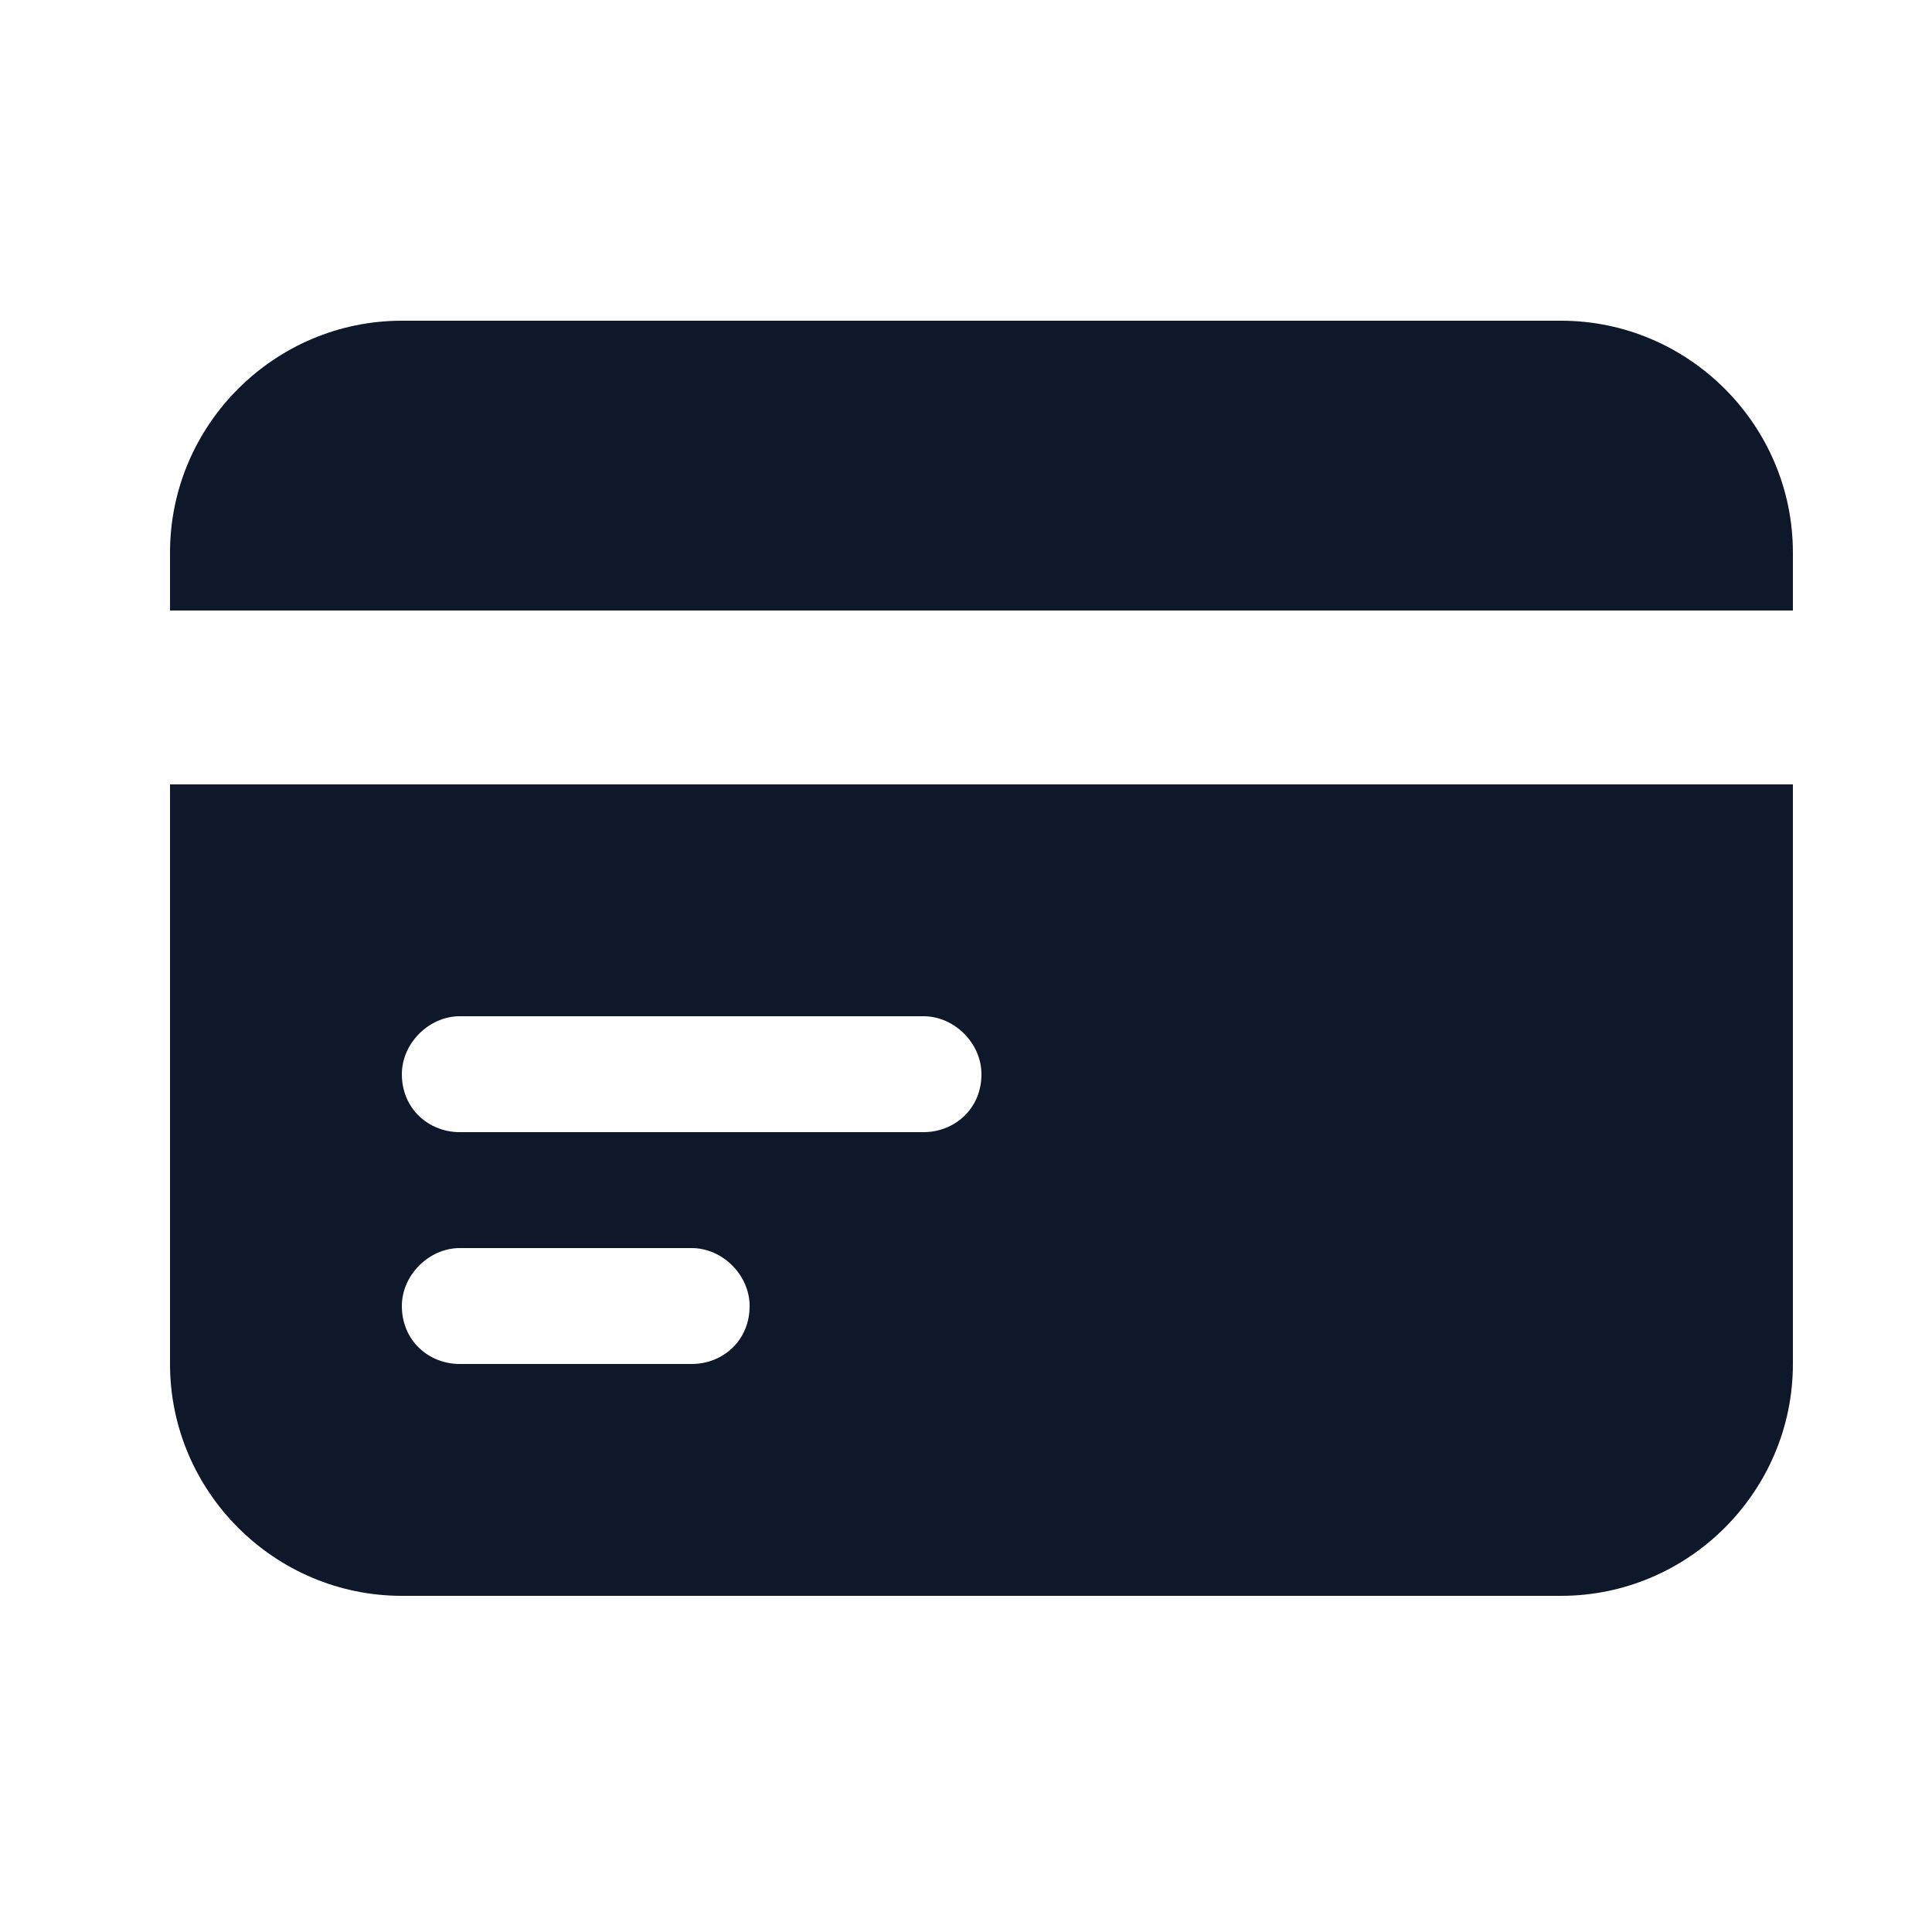 <svg width="50" height="50" viewBox="0 0 50 50" fill="none" xmlns="http://www.w3.org/2000/svg">
<g clip-path="url(#clip0_70_5429)">
<mask id="mask0_70_5429" style="mask-type:luminance" maskUnits="userSpaceOnUse" x="-414" y="-862" width="1584" height="1224">
<path d="M-414 -862H1170V362H-414V-862Z" fill="white"/>
</mask>
<g mask="url(#mask0_70_5429)">
<path fill-rule="evenodd" clip-rule="evenodd" d="M809.6 12.8C809.6 9.5 812.3 6.8 815.6 6.8H842.6C845.9 6.8 848.6 9.5 848.6 12.8V36.8C848.6 40.1 845.9 42.8 842.6 42.8H815.6C812.3 42.8 809.6 40.1 809.6 36.8V12.8ZM817.6 16.9L821 20.3L817.6 23.8C817 24.4 817 25.3 817.6 25.9C818.2 26.5 819.1 26.5 819.7 25.9L824.2 21.4C824.8 20.8 824.8 19.9 824.2 19.3L819.7 14.8C819.1 14.2 818.2 14.2 817.6 14.8C817 15.4 817 16.3 817.6 16.9ZM826.1 23.3C825.3 23.3 824.6 24 824.6 24.8C824.6 25.7 825.3 26.3 826.1 26.3H832.1C833 26.3 833.6 25.7 833.6 24.8C833.6 24 833 23.3 832.1 23.3H826.1ZM-94.8 -283.9C-94.8 -287.2 -92.1 -289.9 -88.8 -289.9H-61.8C-58.5 -289.9 -55.8 -287.2 -55.8 -283.9V-264.4C-55.8 -261 -58.5 -258.4 -61.8 -258.4H-67.8V-257.8C-67.8 -256.6 -67.3 -255.5 -66.5 -254.7L-65.2 -253.4C-64.8 -253 -64.7 -252.3 -64.9 -251.8C-65.1 -251.2 -65.7 -250.9 -66.3 -250.9H-84.3C-84.9 -250.9 -85.4 -251.2 -85.7 -251.8C-85.9 -252.3 -85.8 -253 -85.3 -253.4L-84.1 -254.7C-83.3 -255.5 -82.8 -256.6 -82.8 -257.8V-258.4H-88.8C-92.1 -258.4 -94.8 -261 -94.8 -264.4V-283.9ZM-91.8 -283.9V-268.9C-91.8 -267.2 -90.4 -265.9 -88.8 -265.9H-61.8C-60.1 -265.9 -58.8 -267.2 -58.8 -268.9V-283.9C-58.8 -285.5 -60.1 -286.9 -61.8 -286.9H-88.8C-90.4 -286.9 -91.8 -285.5 -91.8 -283.9ZM-66.3 33.8H-84.3V15.8H-66.3V33.8Z" fill="#0F172A"/>
<path fill-rule="evenodd" clip-rule="evenodd" d="M-82.8 5.3C-82 5.3 -81.3 6 -81.3 6.8V8.3H-76.8V6.8C-76.8 6 -76.1 5.3 -75.3 5.3C-74.5 5.3 -73.8 6 -73.8 6.8V8.3H-69.3V6.8C-69.3 6 -68.6 5.3 -67.8 5.3C-67 5.3 -66.3 6 -66.3 6.8V8.3H-64.8C-61.5 8.3 -58.8 11 -58.8 14.3V15.8H-57.3C-56.5 15.8 -55.8 16.5 -55.8 17.3C-55.8 18.2 -56.5 18.8 -57.3 18.8H-58.8V23.3H-57.3C-56.5 23.3 -55.8 24 -55.8 24.8C-55.8 25.7 -56.5 26.3 -57.3 26.3H-58.8V30.8H-57.3C-56.5 30.8 -55.8 31.5 -55.8 32.3C-55.8 33.2 -56.5 33.8 -57.3 33.8H-58.8V35.3C-58.8 38.6 -61.5 41.3 -64.8 41.3H-66.3V42.8C-66.3 43.7 -67 44.3 -67.8 44.3C-68.6 44.3 -69.3 43.7 -69.3 42.8V41.3H-73.8V42.8C-73.8 43.7 -74.5 44.3 -75.3 44.3C-76.1 44.3 -76.8 43.7 -76.8 42.8V41.3H-81.3V42.8C-81.3 43.7 -82 44.3 -82.8 44.3C-83.6 44.3 -84.3 43.7 -84.3 42.8V41.3H-85.8C-89.1 41.3 -91.8 38.6 -91.8 35.3V33.8H-93.3C-94.1 33.8 -94.8 33.2 -94.8 32.3C-94.8 31.5 -94.1 30.8 -93.3 30.8H-91.8V26.3H-93.3C-94.1 26.3 -94.8 25.7 -94.8 24.8C-94.8 24 -94.1 23.3 -93.3 23.3H-91.8V18.8H-93.3C-94.1 18.8 -94.8 18.2 -94.8 17.3C-94.8 16.5 -94.1 15.8 -93.3 15.8H-91.8V14.3C-91.8 11 -89.1 8.3 -85.8 8.3H-84.3V6.8C-84.3 6 -83.6 5.3 -82.8 5.3ZM-87.3 35.3C-87.3 36.2 -86.6 36.8 -85.8 36.8H-64.8C-64 36.8 -63.3 36.2 -63.3 35.3V14.3C-63.3 13.5 -64 12.8 -64.8 12.8H-85.8C-86.6 12.8 -87.3 13.5 -87.3 14.3V35.3ZM40.4 8.3C43.7 8.3 46.4 11 46.4 14.3V15.8H4.4V14.3C4.4 11 7.1 8.3 10.4 8.3H40.4Z" fill="#0F172A"/>
<path fill-rule="evenodd" clip-rule="evenodd" d="M46.4 35.3C46.4 38.6 43.7 41.3 40.4 41.3H10.4C7.1 41.3 4.4 38.6 4.4 35.3V20.3H46.4V35.3ZM11.9 29.3H23.9C24.7 29.3 25.4 28.7 25.4 27.8C25.4 27 24.7 26.3 23.9 26.3H11.9C11.1 26.3 10.4 27 10.4 27.8C10.4 28.7 11.1 29.3 11.9 29.3ZM11.9 32.3C11.1 32.3 10.4 33 10.4 33.8C10.4 34.7 11.1 35.3 11.9 35.3H17.9C18.7 35.3 19.4 34.7 19.4 33.8C19.4 33 18.7 32.3 17.9 32.3H11.9ZM-88 -95.9H-81.3C-77.1 -95.9 -73.8 -92.6 -73.8 -88.4V-84.7C-73.8 -82.6 -72.1 -80.9 -70 -80.9H-66.3C-62.1 -80.9 -58.8 -77.6 -58.8 -73.4V-57.7C-58.8 -55.6 -60.5 -53.9 -62.5 -53.9H-88C-90.1 -53.9 -91.8 -55.6 -91.8 -57.7V-92.2C-91.8 -94.2 -90.1 -95.9 -88 -95.9ZM-76.8 -68.9V-62.9C-76.8 -62.1 -76.1 -61.4 -75.3 -61.4C-74.5 -61.4 -73.8 -62.1 -73.8 -62.9V-68.9C-73.8 -69.7 -74.5 -70.4 -75.3 -70.4C-76.1 -70.4 -76.8 -69.7 -76.8 -68.9ZM-79.8 -64.4C-79.8 -65.2 -80.5 -65.9 -81.3 -65.9C-82.1 -65.9 -82.8 -65.2 -82.8 -64.4V-62.9C-82.8 -62.1 -82.1 -61.4 -81.3 -61.4C-80.5 -61.4 -79.8 -62.1 -79.8 -62.9V-64.4ZM-67.8 -73.4C-67.8 -74.2 -68.5 -74.9 -69.3 -74.9C-70.1 -74.9 -70.8 -74.2 -70.8 -73.4V-62.9C-70.8 -62.1 -70.1 -61.4 -69.3 -61.4C-68.5 -61.4 -67.8 -62.1 -67.8 -62.9V-73.4ZM-70.8 -88.4C-70.8 -91 -71.8 -93.4 -73.3 -95.3C-66.5 -93.5 -61.2 -88.2 -59.4 -81.4C-61.3 -83 -63.7 -83.9 -66.3 -83.9H-70C-70.5 -83.9 -70.8 -84.3 -70.8 -84.7V-88.4ZM128.5 -88.4V-84.6C128.5 -82.5 130.2 -80.9 132.2 -80.9H136C140.1 -80.9 143.5 -77.5 143.5 -73.4V-57.6C143.5 -55.5 141.8 -53.9 139.7 -53.9H114.2C112.2 -53.9 110.5 -55.5 110.5 -57.6V-92.1C110.5 -94.2 112.2 -95.9 114.2 -95.9H121C125.1 -95.9 128.5 -92.5 128.5 -88.4ZM134.2 -74C134.7 -74.7 134.5 -75.6 133.9 -76.1C133.2 -76.6 132.3 -76.4 131.8 -75.7L125.3 -66.7L122.1 -69.9C121.5 -70.5 120.5 -70.5 119.9 -69.9C119.3 -69.3 119.3 -68.4 119.9 -67.8L124.4 -63.3C124.7 -63 125.2 -62.8 125.6 -62.9C126.1 -62.9 126.5 -63.1 126.7 -63.5L134.2 -74ZM142.9 -81.3C141 -82.9 138.6 -83.9 136 -83.9H132.2C131.8 -83.9 131.5 -84.2 131.5 -84.6V-88.4C131.5 -91 130.5 -93.4 128.9 -95.2C135.7 -93.5 141.1 -88.1 142.9 -81.3ZM20.9 -69.6C20.9 -71.7 22.6 -73.4 24.6 -73.4C26.7 -73.4 28.4 -71.7 28.4 -69.6C28.4 -67.5 26.7 -65.9 24.6 -65.9C22.6 -65.9 20.9 -67.5 20.9 -69.6Z" fill="#0F172A"/>
<path fill-rule="evenodd" clip-rule="evenodd" d="M12.6 -95.9H19.4C23.5 -95.9 26.9 -92.6 26.9 -88.4V-84.7C26.9 -82.6 28.6 -80.9 30.6 -80.9H34.4C38.5 -80.9 41.9 -77.6 41.9 -73.4V-57.7C41.9 -55.6 40.2 -53.9 38.1 -53.9H12.6C10.6 -53.9 8.9 -55.6 8.9 -57.7V-92.2C8.9 -94.2 10.6 -95.9 12.6 -95.9ZM24.6 -62.9C26 -62.9 27.2 -63.3 28.2 -64L30.3 -61.9C30.9 -61.3 31.9 -61.3 32.4 -61.9C33 -62.4 33 -63.4 32.4 -64L30.3 -66.1C31 -67.1 31.4 -68.3 31.4 -69.7C31.4 -73.4 28.4 -76.4 24.6 -76.4C20.9 -76.4 17.9 -73.4 17.9 -69.7C17.9 -65.9 20.9 -62.9 24.6 -62.9ZM29.9 -88.4C29.9 -91 28.9 -93.4 27.3 -95.3C34.1 -93.5 39.5 -88.2 41.3 -81.4C39.4 -83 37 -83.9 34.4 -83.9H30.6C30.2 -83.9 29.9 -84.3 29.9 -84.7V-88.4ZM215.7 -54.2C212.4 -54.2 209.7 -56.9 209.7 -60.2V-76.5L223.4 -68.5L216.5 -64.7C215.7 -64.3 215.5 -63.4 215.9 -62.7C216.2 -62 217.2 -61.7 217.9 -62.1L229.3 -68.2C230.1 -68.7 231.2 -68.7 232.1 -68.2L243.5 -62.1C244.2 -61.7 245.1 -62 245.5 -62.7C245.9 -63.4 245.6 -64.3 244.9 -64.7L237.9 -68.5L251.7 -76.5V-60.2C251.7 -56.9 249 -54.2 245.7 -54.2H215.7ZM209.7 -80V-81.5C209.7 -83.7 210.9 -85.7 212.8 -86.8L227.8 -94.8C229.6 -95.8 231.7 -95.8 233.5 -94.8L248.5 -86.8C250.5 -85.7 251.7 -83.7 251.7 -81.5V-80L234.8 -70.1L233.5 -70.8C231.7 -71.8 229.6 -71.8 227.8 -70.8L226.5 -70.1L209.7 -80ZM330.2 36.8C330.2 35.2 331.6 33.8 333.2 33.8C334.9 33.8 336.2 35.2 336.2 36.8C336.2 38.5 334.9 39.8 333.2 39.8C331.6 39.8 330.2 38.5 330.2 36.8ZM330.2 24.8C330.2 23.2 331.6 21.8 333.2 21.8C334.9 21.8 336.2 23.2 336.2 24.8C336.2 26.5 334.9 27.8 333.2 27.8C331.6 27.8 330.2 26.5 330.2 24.8ZM330.2 12.8C330.2 11.2 331.6 9.8 333.2 9.8C334.9 9.8 336.2 11.2 336.2 12.8C336.2 14.5 334.9 15.8 333.2 15.8C331.6 15.8 330.2 14.5 330.2 12.8ZM227.6 29.2C229.5 30.3 231.9 30.3 233.9 29.2L251.7 18.2V35.3C251.7 38.6 249 41.3 245.7 41.3H215.7C212.4 41.3 209.7 38.6 209.7 35.3V18.2L227.6 29.2ZM232.3 26.6C231.4 27.2 230.2 27.2 229.2 26.6L209.8 14.7V14.3C209.8 11 212.5 8.3 215.8 8.3H245.8C249.1 8.3 251.8 11 251.8 14.3V14.7L232.3 26.6ZM118.4 35.3C118.4 34.5 119.1 33.8 119.9 33.8H143.9C144.7 33.8 145.4 34.5 145.4 35.3C145.4 36.1 144.7 36.8 143.9 36.8H119.9C119.1 36.8 118.4 36.1 118.4 35.3ZM108.6 35.3C108.6 34 109.6 33 110.9 33C112.1 33 113.1 34 113.1 35.3C113.1 36.5 112.1 37.5 110.9 37.5C109.6 37.5 108.6 36.5 108.6 35.3ZM118.4 24.8C118.4 24 119.1 23.3 119.9 23.3H143.9C144.7 23.3 145.4 24 145.4 24.8C145.4 25.6 144.7 26.3 143.9 26.3H119.9C119.1 26.3 118.4 25.6 118.4 24.8ZM108.6 24.8C108.6 23.5 109.6 22.5 110.9 22.5C112.1 22.5 113.1 23.5 113.1 24.8C113.1 26 112.1 27 110.9 27C109.6 27 108.6 26 108.6 24.8ZM118.4 14.3C118.4 13.5 119.1 12.8 119.9 12.8H143.9C144.7 12.8 145.4 13.5 145.4 14.3C145.4 15.1 144.7 15.8 143.9 15.8H119.9C119.1 15.8 118.4 15.1 118.4 14.3ZM108.6 14.3C108.6 13 109.6 12 110.9 12C112.1 12 113.1 13 113.1 14.3C113.1 15.5 112.1 16.5 110.9 16.5C109.6 16.5 108.6 15.5 108.6 14.3ZM622.7 22.5C622.7 19.6 625 17.3 627.9 17.3C630.8 17.3 633.2 19.6 633.2 22.5C633.2 24 632.6 25.3 631.7 26.3C630.7 27.2 629.4 27.8 627.9 27.8C625 27.8 622.7 25.4 622.7 22.5Z" fill="#0F172A"/>
<path fill-rule="evenodd" clip-rule="evenodd" d="M649.7 24.8C649.7 35.6 640.9 44.3 630.2 44.3C619.4 44.3 610.7 35.6 610.7 24.8C610.7 14.1 619.4 5.3 630.2 5.3C640.9 5.3 649.7 14.1 649.7 24.8ZM627.9 14.3C623.4 14.3 619.7 18 619.7 22.6C619.7 27.1 623.4 30.8 627.9 30.8C629.7 30.8 631.3 30.3 632.6 29.4L636.6 33.4C637.2 34 638.1 34 638.7 33.4C639.3 32.8 639.3 31.9 638.7 31.3L634.7 27.3C635.6 25.9 636.2 24.3 636.2 22.6C636.2 18 632.5 14.3 627.9 14.3ZM548.6 5.3C549.4 5.3 550.1 6 550.1 6.8C550.1 7.7 549.4 8.3 548.6 8.3H547.1V29.3C547.1 32.6 544.4 35.3 541.1 35.3H538.7L541 42.4C541.3 43.1 540.8 44 540.1 44.3C539.3 44.5 538.4 44.1 538.2 43.3L537.5 41.3H520.7L520 43.3C519.7 44.1 518.9 44.5 518.1 44.3C517.3 44 516.9 43.1 517.2 42.4L519.5 35.3H517.1C513.8 35.3 511.1 32.6 511.1 29.3V8.3H509.6C508.7 8.3 508.1 7.7 508.1 6.8C508.1 6 508.7 5.3 509.6 5.3H548.6ZM530.6 18.8C530.6 18 529.9 17.3 529.1 17.3C528.2 17.3 527.6 18 527.6 18.8V26.3C527.6 27.2 528.2 27.8 529.1 27.8C529.9 27.8 530.6 27.2 530.6 26.3V18.8ZM536.6 14.3C536.6 13.5 535.9 12.8 535.1 12.8C534.2 12.8 533.6 13.5 533.6 14.3V26.3C533.6 27.2 534.2 27.8 535.1 27.8C535.9 27.8 536.6 27.2 536.6 26.3V14.3ZM536.5 38.3L535.5 35.3H522.7L521.7 38.3H536.5ZM524.5 23.3C524.5 22.5 523.9 21.8 523 21.8C522.2 21.8 521.5 22.5 521.5 23.3V26.3C521.5 27.2 522.2 27.8 523 27.8C523.9 27.8 524.5 27.2 524.5 26.3V23.3ZM739.7 -95.9C741.7 -95.9 743.4 -94.2 743.4 -92.2V-86.2C744.267 -86.067 745.133 -85.933 746 -85.8C748.9 -85.4 750.9 -82.9 750.9 -80V-67.4C750.9 -64.1 748.2 -61.4 744.9 -61.4H744.4L744.7 -58C744.9 -55.8 743.2 -53.9 741 -53.9H721.9C719.7 -53.9 718 -55.8 718.2 -58L718.5 -61.4H717.9C714.6 -61.4 711.9 -64.1 711.9 -67.4V-80C711.9 -82.9 714 -85.4 716.9 -85.8C717.7 -85.933 718.533 -86.067 719.4 -86.2V-92.2C719.4 -94.2 721.1 -95.9 723.2 -95.9H739.7ZM743.4 -76.4C744.3 -76.4 744.9 -77.1 744.9 -77.9C744.9 -78.7 744.3 -79.4 743.4 -79.4C742.6 -79.4 741.9 -78.7 741.9 -77.9C741.9 -77.1 742.6 -76.4 743.4 -76.4ZM731.4 -70.4C728.533 -70.4 725.7 -70.267 722.9 -70C722.5 -69.9 722.2 -69.7 722.2 -69.3L721.1 -57.7C721.1 -57.3 721.4 -56.9 721.9 -56.9H741C741.4 -56.9 741.7 -57.3 741.7 -57.7L740.7 -69.3C740.6 -69.7 740.3 -69.9 740 -70C737.2 -70.267 734.333 -70.4 731.4 -70.4ZM740.4 -86.5V-92.2C740.4 -92.6 740.1 -92.9 739.7 -92.9H723.2C722.8 -92.9 722.4 -92.6 722.4 -92.2V-86.5C725.4 -86.767 728.4 -86.9 731.4 -86.9C734.467 -86.9 737.467 -86.767 740.4 -86.5ZM737.4 -79.4C736.6 -79.4 735.9 -78.7 735.9 -77.9C735.9 -77.1 736.6 -76.4 737.4 -76.4C738.3 -76.4 738.9 -77.1 738.9 -77.9C738.9 -78.7 738.3 -79.4 737.4 -79.4ZM409.9 27.8C409.9 18.7 417.3 11.3 426.4 11.3C427.2 11.3 427.9 12 427.9 12.8V26.3H441.4C442.2 26.3 442.9 27 442.9 27.8C442.9 36.9 435.5 44.3 426.4 44.3C417.3 44.3 409.9 36.9 409.9 27.8ZM430.9 6.8C430.9 6 431.6 5.3 432.4 5.3C441.5 5.3 448.9 12.7 448.9 21.8C448.9 22.7 448.2 23.3 447.4 23.3H432.4C431.6 23.3 430.9 22.7 430.9 21.8V6.8ZM44.4 -253.4C45 -252.8 45 -251.9 44.4 -251.3C43.8 -250.7 42.9 -250.7 42.3 -251.3L6.3 -287.3C5.7 -287.9 5.7 -288.8 6.3 -289.4C6.9 -290 7.8 -290 8.4 -289.4L44.4 -253.4ZM46.3 -259C46.3 -258 45.9 -257.3 45.3 -256.7L35.8 -266.2V-278.5L41.2 -283.9C43.1 -285.7 46.3 -284.4 46.3 -281.7V-259ZM32.8 -279.4V-269.3L16.7 -285.4H26.8C30.2 -285.4 32.8 -282.7 32.8 -279.4ZM4.3 -279.4C4.3 -281 4.9 -282.4 5.9 -283.5L31.6 -257.8C30.5 -256.3 28.8 -255.4 26.8 -255.4H10.3C7 -255.4 4.3 -258.1 4.3 -261.4V-279.4Z" fill="#0F172A"/>
</g>
</g>
<defs>
<clipPath id="clip0_70_5429">
<rect width="50" height="50" fill="white"/>
</clipPath>
</defs>
</svg>
